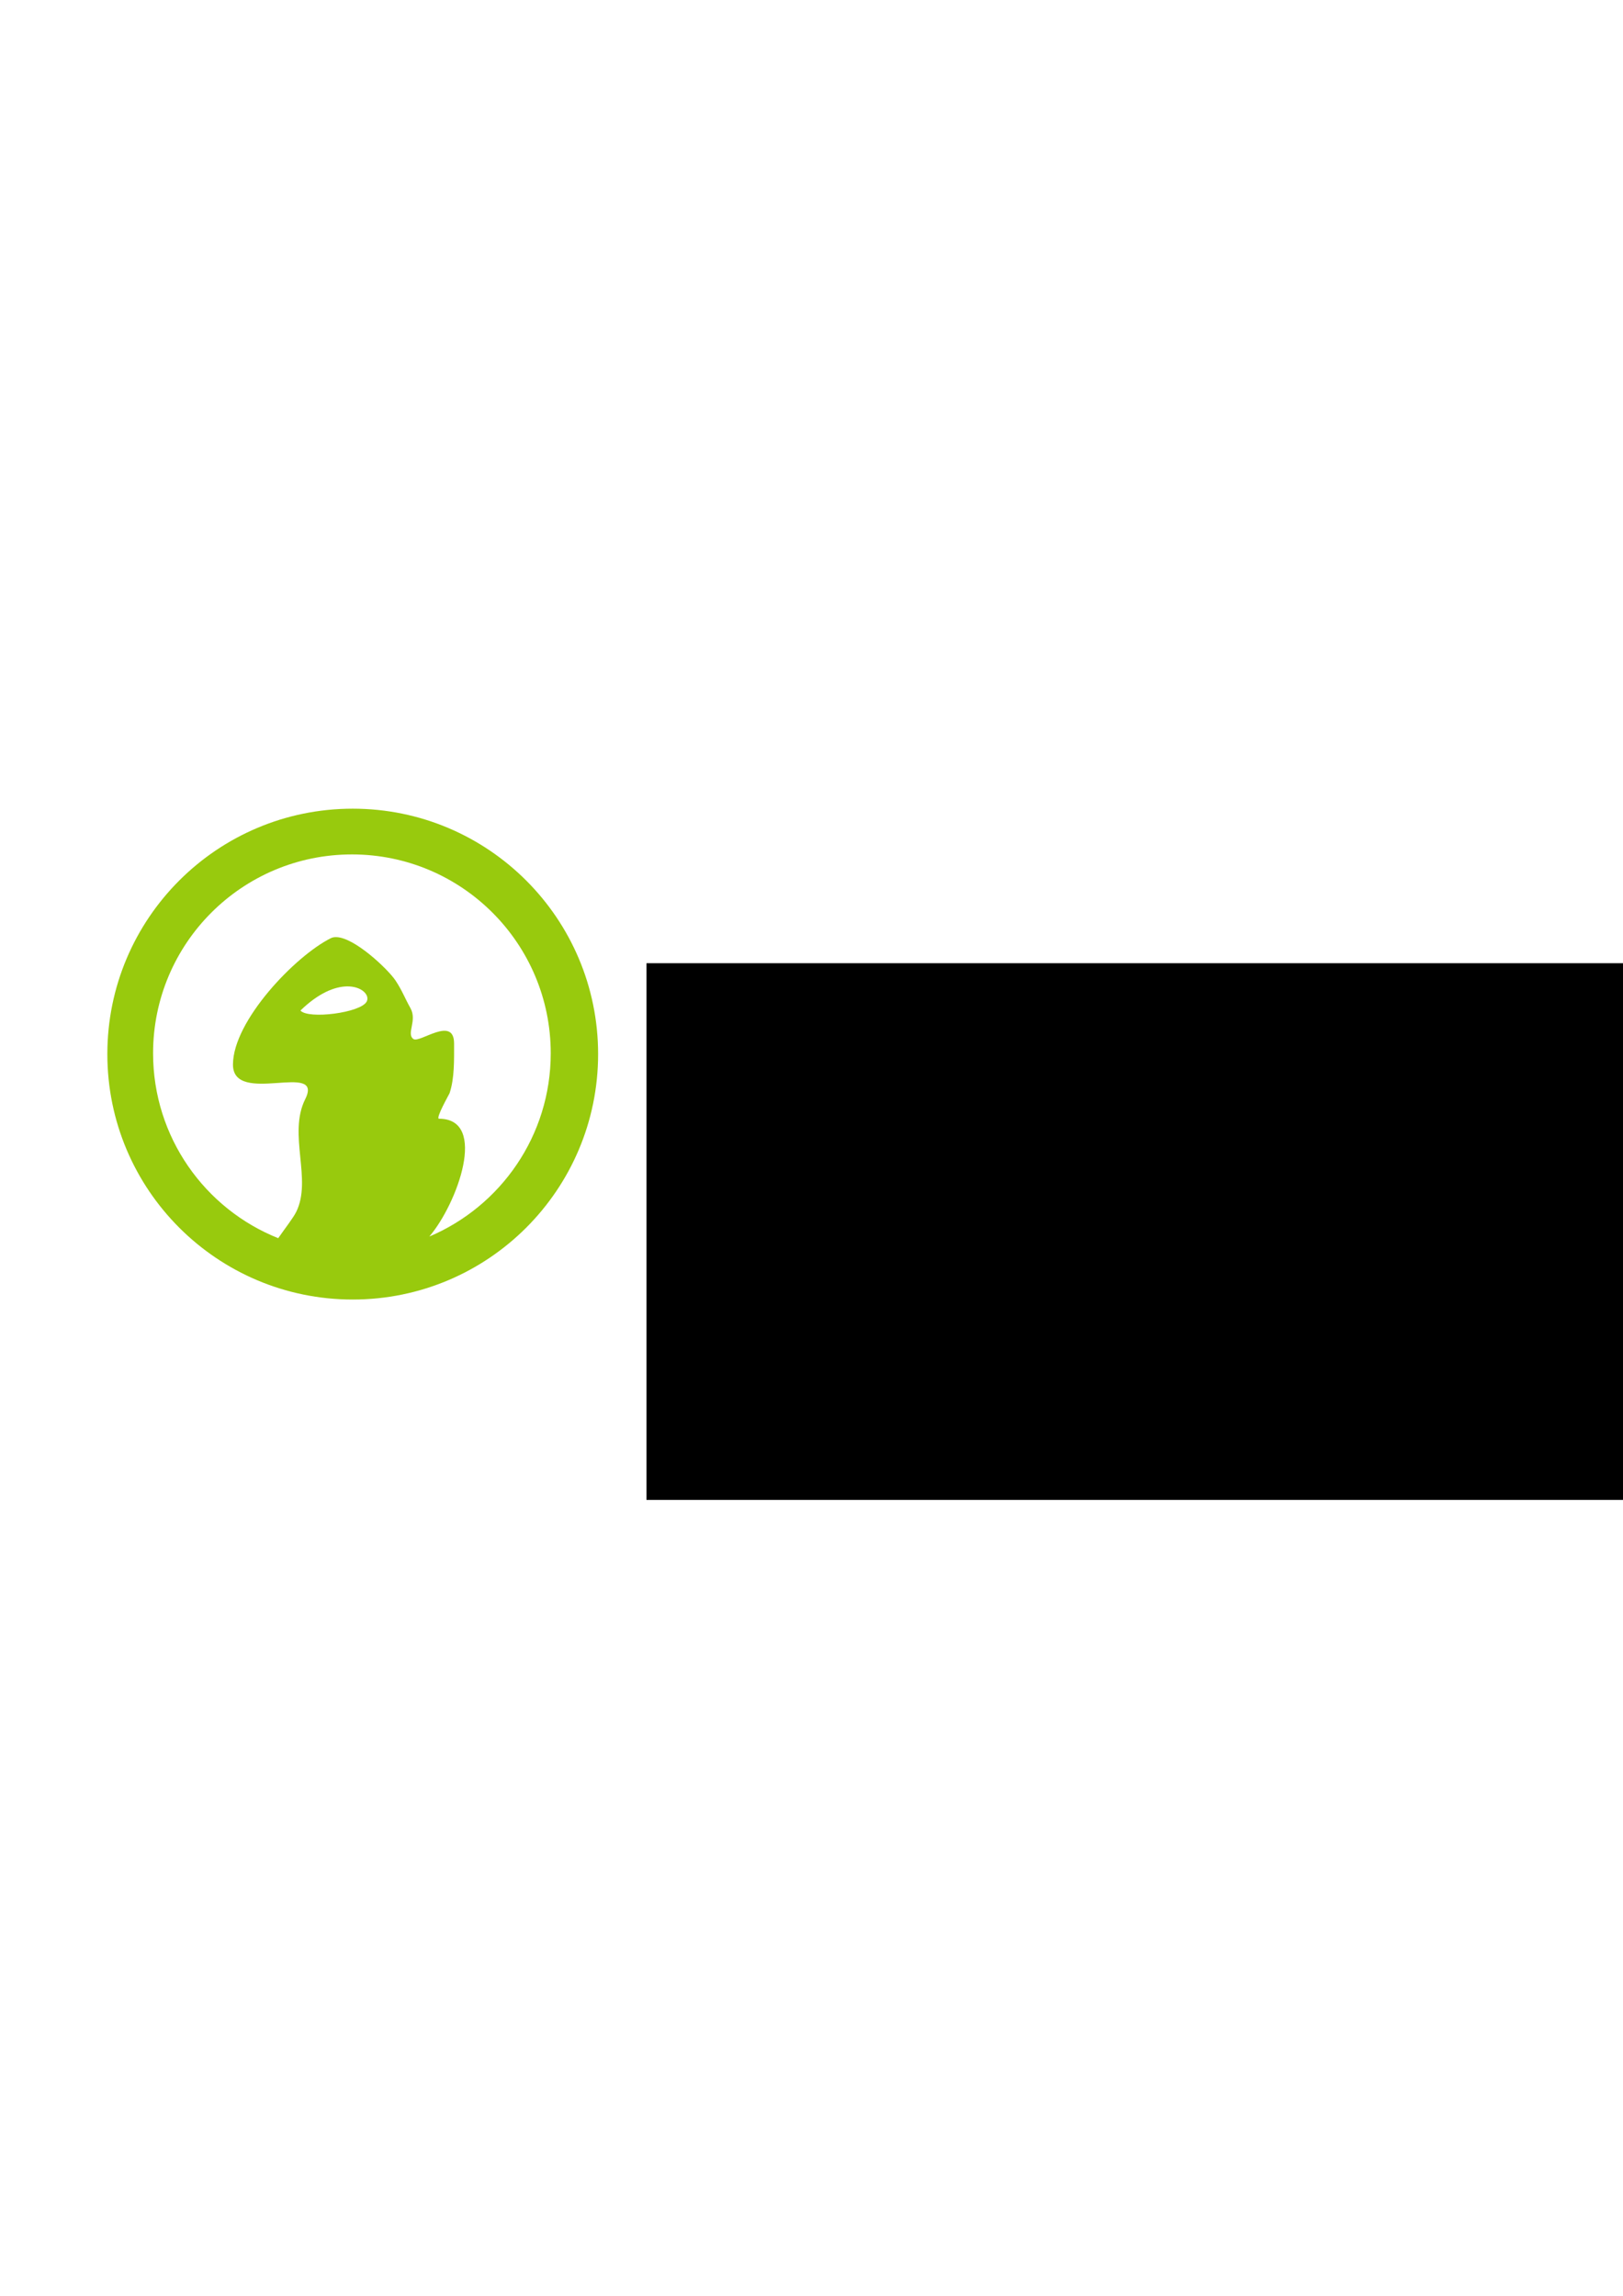 <?xml version="1.0" encoding="UTF-8" standalone="no"?>
<!-- Created with Inkscape (http://www.inkscape.org/) -->

<svg
   xmlns:dc="http://purl.org/dc/elements/1.1/"
   xmlns:cc="http://creativecommons.org/ns#"
   xmlns:rdf="http://www.w3.org/1999/02/22-rdf-syntax-ns#"
   xmlns:svg="http://www.w3.org/2000/svg"
   xmlns="http://www.w3.org/2000/svg"
   xmlns:sodipodi="http://sodipodi.sourceforge.net/DTD/sodipodi-0.dtd"
   xmlns:inkscape="http://www.inkscape.org/namespaces/inkscape"
   width="744.094"
   height="1052.362"
   id="svg2"
   version="1.1"
   inkscape:version="0.48.1 "
   sodipodi:docname="DinosaurLogo.svg">
  <defs
     id="defs4" />
  <sodipodi:namedview
     id="base"
     pagecolor="#ffffff"
     bordercolor="#666666"
     borderopacity="1.0"
     inkscape:pageopacity="0.0"
     inkscape:pageshadow="2"
     inkscape:zoom="1.4"
     inkscape:cx="333.69886"
     inkscape:cy="563.31333"
     inkscape:document-units="px"
     inkscape:current-layer="layer1"
     showgrid="false"
     inkscape:window-width="1920"
     inkscape:window-height="1018"
     inkscape:window-x="-8"
     inkscape:window-y="-8"
     inkscape:window-maximized="1" />
  <g
     inkscape:label="Layer 1"
     inkscape:groupmode="layer"
     id="layer1">
    <path
       style="fill:#98ca0d;fill-opacity:1;stroke:none;stroke-width:1px;stroke-linecap:butt;stroke-linejoin:miter;stroke-opacity:1"
       d="m 161.715,370.683 c -62.132,0 -112.5,50.368 -112.5,112.5 0,62.132 50.368,112.5 112.5,112.5 62.132,0 112.5,-50.368 112.5,-112.5 0,-62.132 -50.368,-112.5 -112.5,-112.5 z m -0.375,20.969 c 50.35,0 91.156,40.807 91.156,91.156 0,37.748 -22.958,70.145 -55.656,84 12.763,-14.932 27.085,-54 4.438,-54 -1.747,0 4.697,-11.279 4.844,-11.719 2.274,-6.822 2.062,-15.148 2.062,-22.75 0,-12.962 -15.773,-0.063 -18.625,-2.062 -3.443,-2.413 1.84,-8.416 -1.375,-14.156 -2.603,-4.648 -3.82,-8.12 -6.906,-12.75 -3.314,-4.972 -18.851,-19.84 -27.281,-19.812 -0.872,0.003 -1.645,0.151 -2.344,0.5 -16.334,8.168 -44.844,37.919 -44.844,57.938 0,19.129 41.982,-1.872 33.125,15.844 -8.037,16.075 3.309,36.787 -4.156,51.719 -1.372,2.744 -4.944,7.282 -8.219,12 -33.63,-13.425 -57.375,-46.33 -57.375,-84.75 0,-50.35 40.807,-91.156 91.156,-91.156 z m -2.438,60.5 c 6.968,-0.177 10.725,4.025 9.219,6.938 -2.679,5.179 -26.804,8.232 -30.375,4.125 8.359,-8.125 15.736,-10.925 21.156,-11.062 z"
       id="path3774"
       inkscape:connector-curvature="0"
       inkscape:export-filename="/home/spencer/Desktop/DinosaurLogoHorizontal.png"
       inkscape:export-xdpi="90"
       inkscape:export-ydpi="90" />
    <flowRoot
       xml:space="preserve"
       id="flowRoot3780"
       style="font-size:48px;font-style:normal;font-weight:normal;line-height:125%;letter-spacing:0px;word-spacing:0px;fill:#000000;fill-opacity:1;stroke:none;font-family:Bitstream Vera Sans"
       transform="matrix(1.98,0,0,1.98,-393.646,-358.091)"
       inkscape:export-filename="/home/spencer/Desktop/DinosaurLogoHorizontal.png"
       inkscape:export-xdpi="90"
       inkscape:export-ydpi="90"><flowRegion
         id="flowRegion3782"><rect
           id="rect3784"
           width="323.249"
           height="124.249"
           x="348.503"
           y="403.844"
           style="font-size:48px" /></flowRegion><flowPara
         id="flowPara3786">dinosaur</flowPara></flowRoot>  </g>
</svg>
